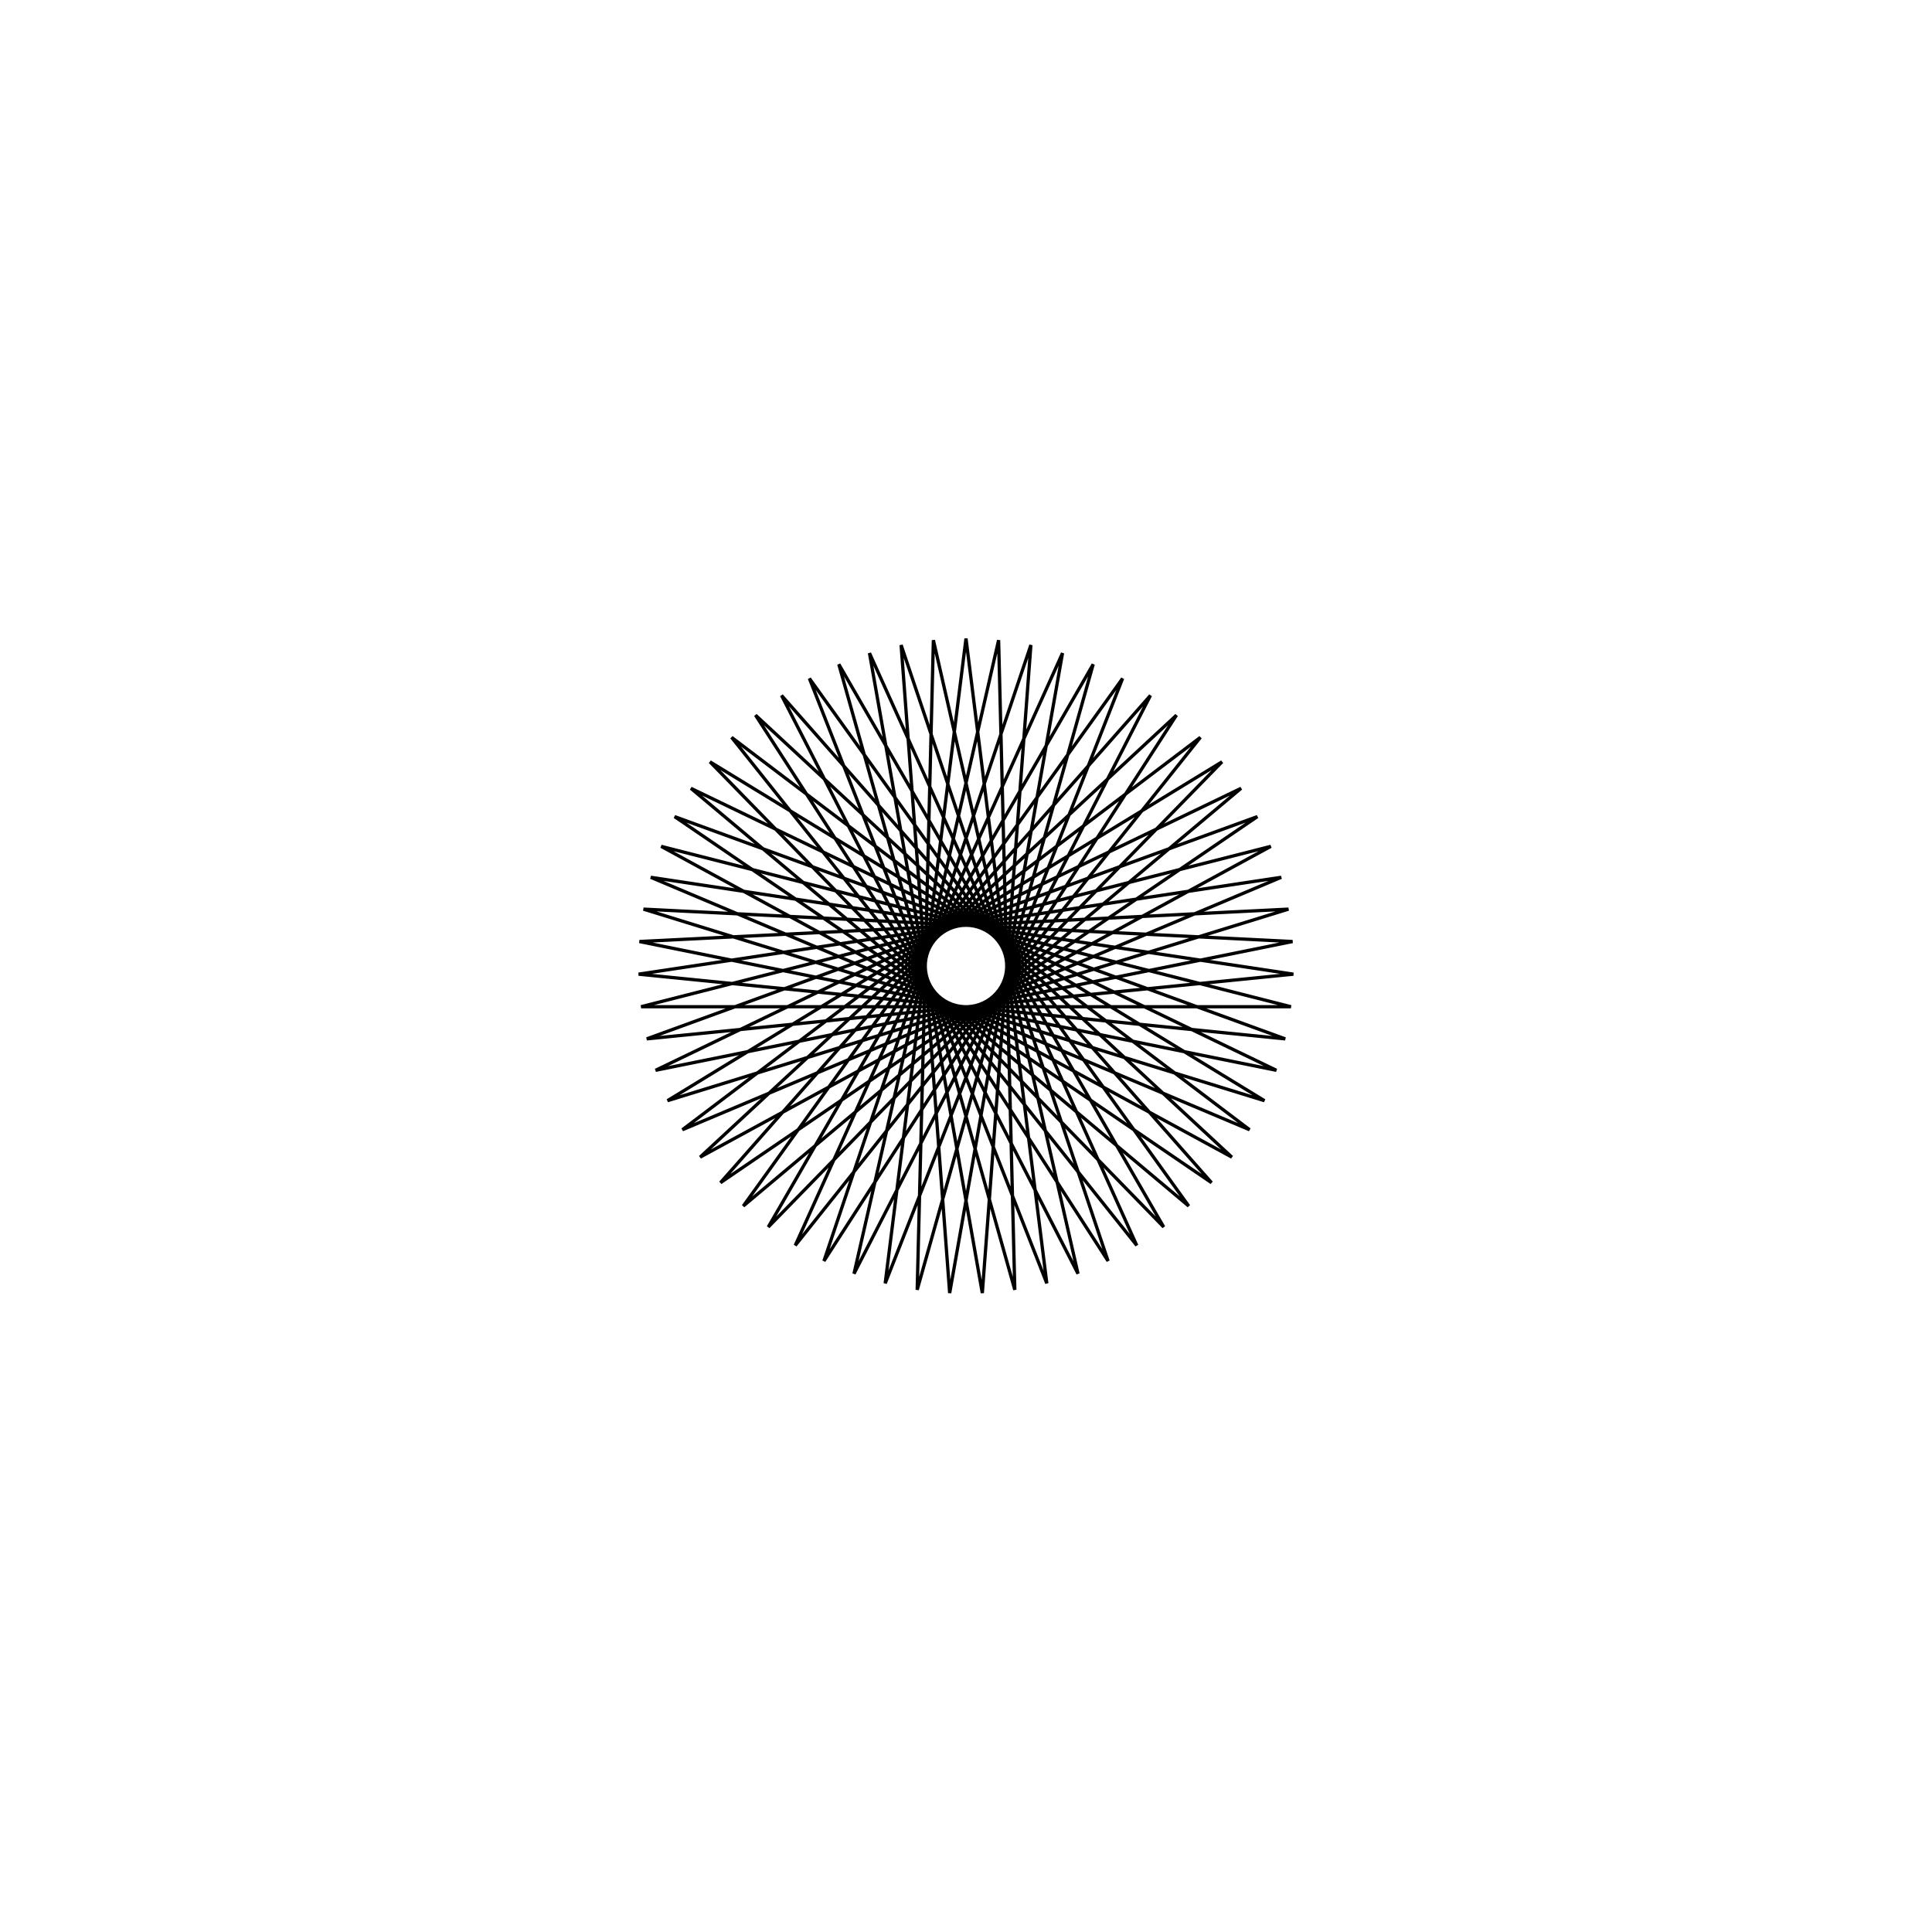 <?xml version='1.0' encoding='UTF-8'?>
<svg xmlns:href='http://www.w3.org/1999/xlink' width='590' xmlns='http://www.w3.org/2000/svg' href:xlink='xlink' height='590'>
  <defs/>
  <g id='canvas' transform='matrix(1,0,0,-1,0,590) translate(295,295)'>
    <path style='fill:none;stroke:black' d='M0,100 L24.676,-96.908 L-47.825,87.822 L68.017,-73.305 L-84.003,54.255 L94.793,-31.849 L-99.72,7.473 L98.481,17.365 L-91.151,-41.129 L78.183,62.349 L-60.38,-79.713 L38.843,92.148 L-14.904,-98.883 L-9.957,99.503 L34.202,-93.969 L-56.332,82.624 L74.978,-66.169 L-88.987,45.621 L97.493,-22.252 L-99.969,-2.493 L96.262,27.084 L-86.603,-50 L71.587,69.824 L-52.144,-85.329 L29.476,95.557 L-4.985,-99.876 L-19.815,98.017 L43.388,-90.097 L-64.279,76.604 L81.194,-58.374 L-93.087,36.534 L99.224,-12.434 L-99.224,-12.434 L93.087,36.534 L-81.194,-58.374 L64.279,76.604 L-43.388,-90.097 L19.815,98.017 L4.985,-99.876 L-29.476,95.557 L52.144,-85.329 L-71.587,69.824 L86.603,-50 L-96.262,27.084 L99.969,-2.493 L-97.493,-22.252 L88.987,45.621 L-74.978,-66.169 L56.332,82.624 L-34.202,-93.969 L9.957,99.503 L14.904,-98.883 L-38.843,92.148 L60.38,-79.713 L-78.183,62.349 L91.151,-41.129 L-98.481,17.365 L99.72,7.473 L-94.793,-31.849 L84.003,54.255 L-68.017,-73.305 L47.825,87.822 L-24.676,-96.908 L0,100 Z'/>
  </g>
</svg>
